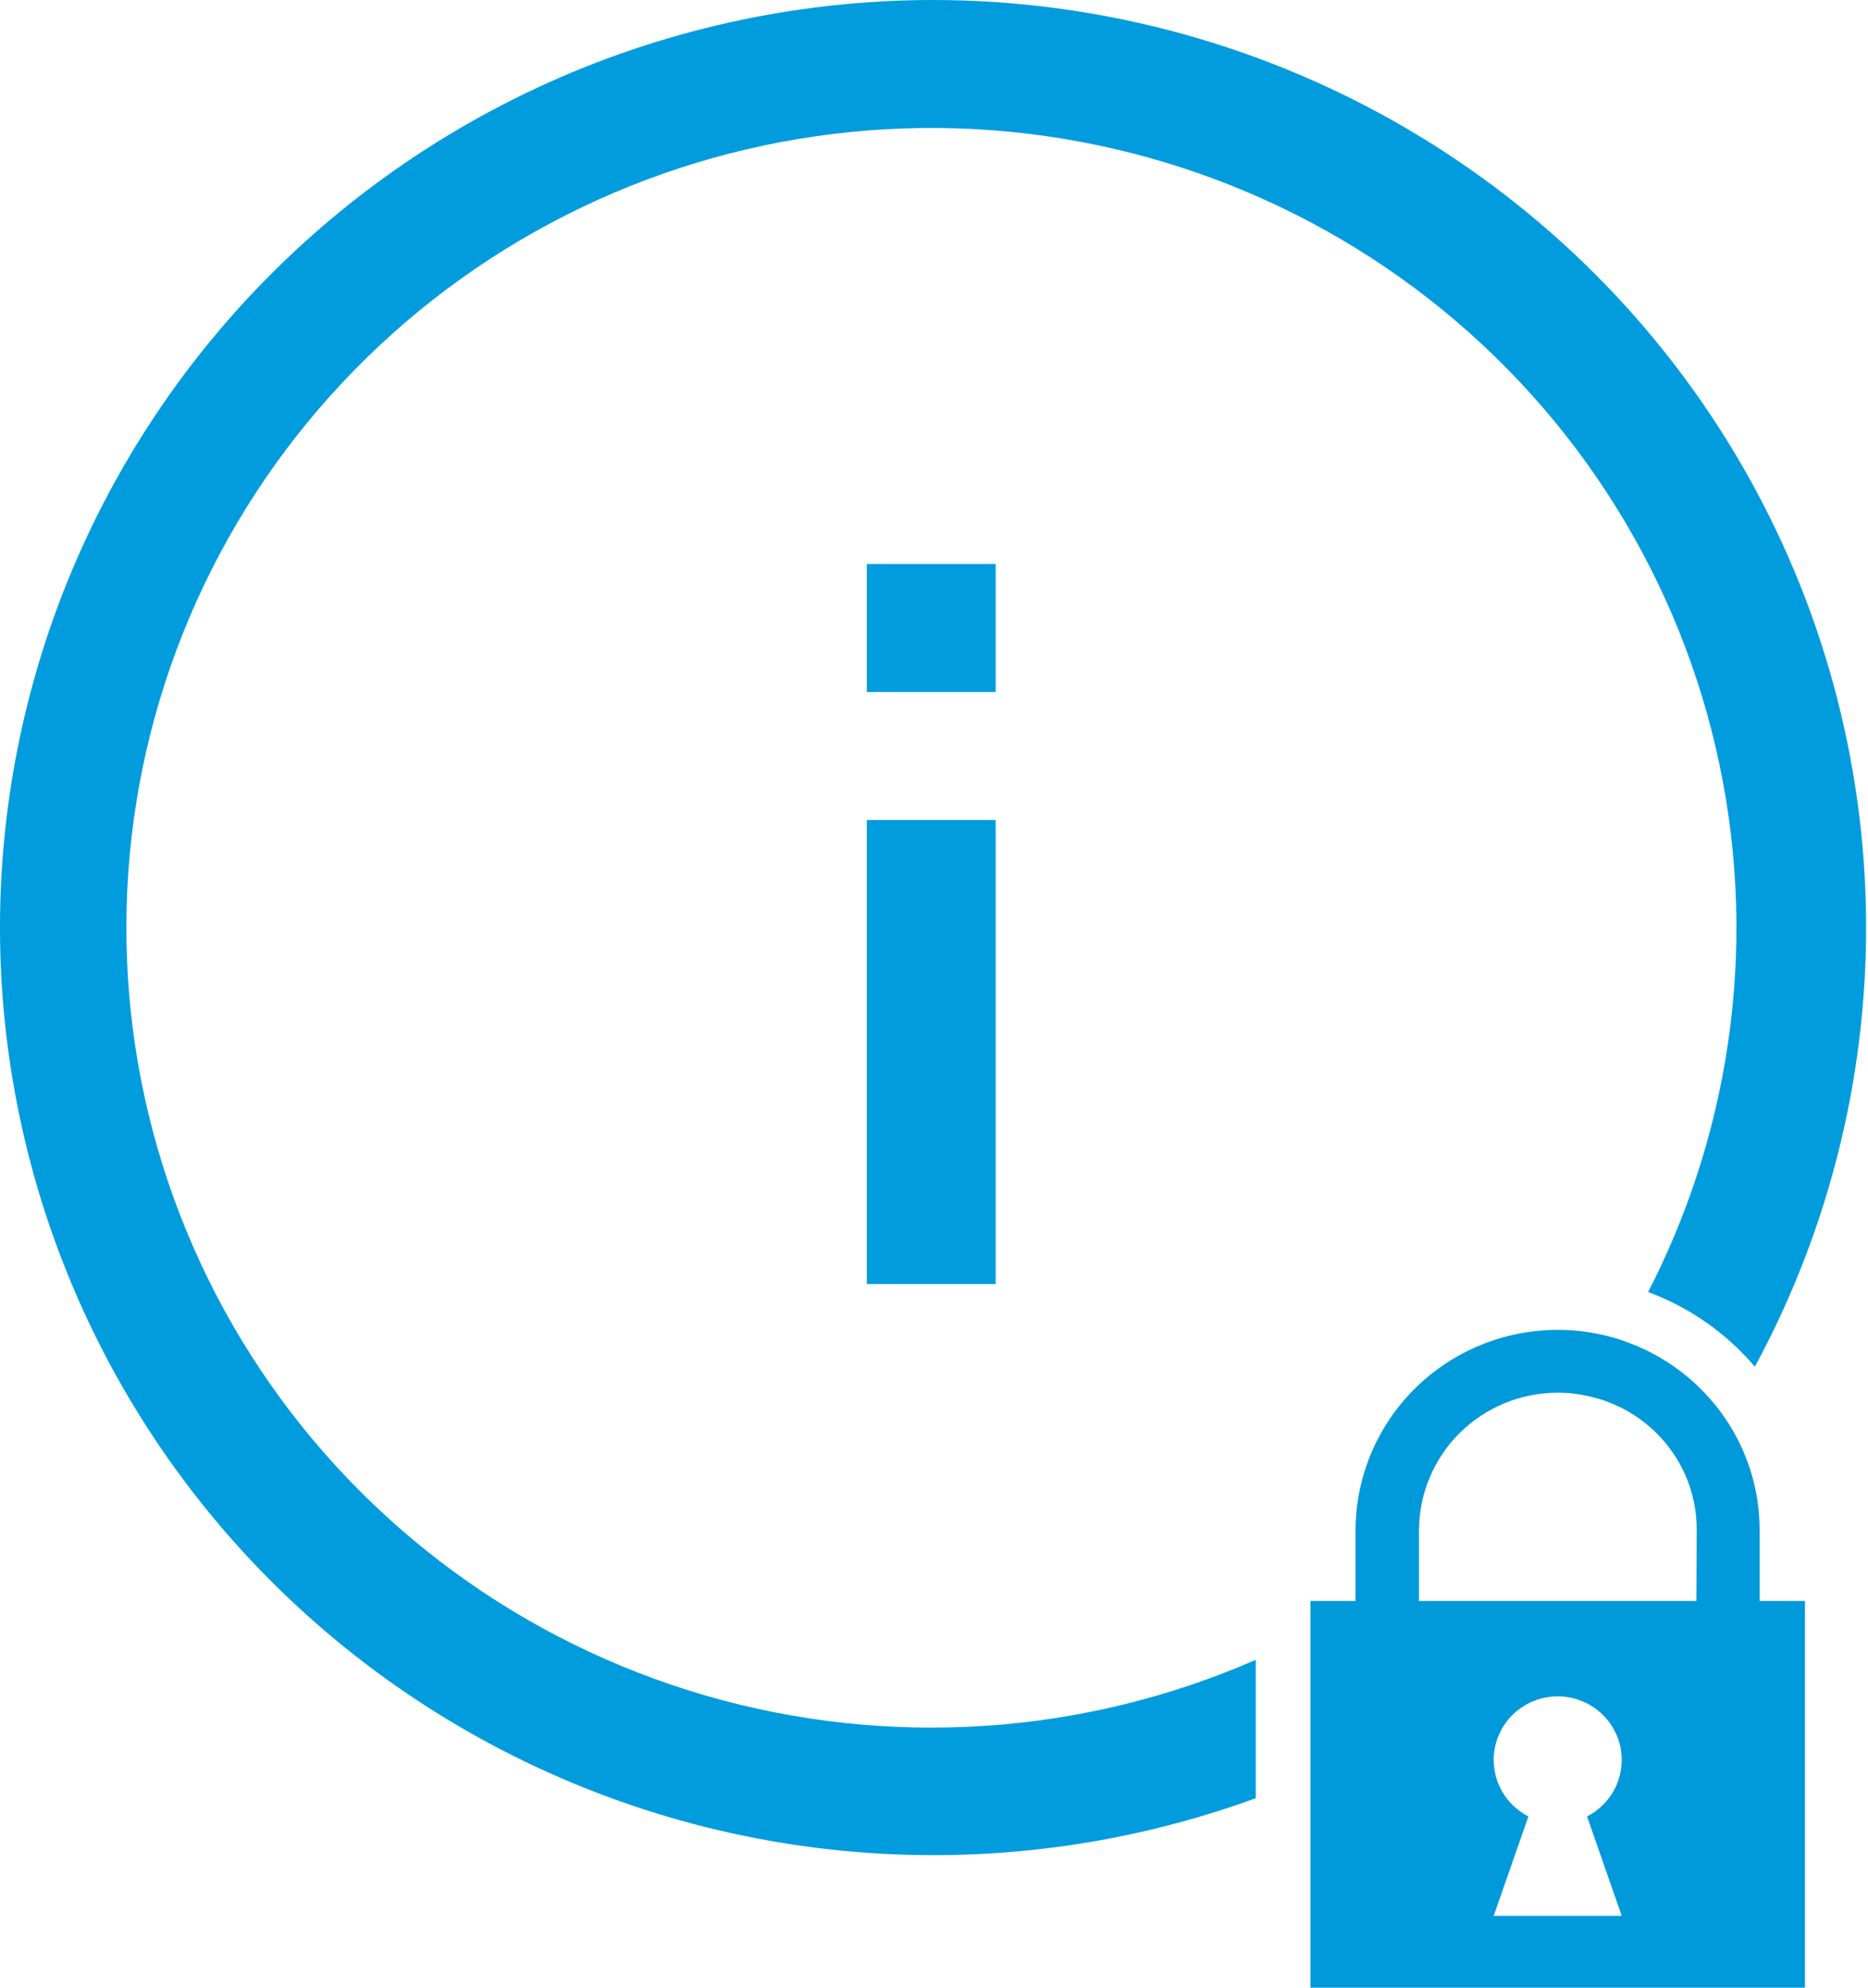 <svg width="47" height="50" viewBox="0 0 47 50" fill="none" xmlns="http://www.w3.org/2000/svg">
<path d="M25.052 14.187H21.81V17.407H25.052V14.187Z" fill="#009CDE"></path>
<path d="M25.052 20.627H21.81V32.3H25.052V20.627Z" fill="#009CDE"></path>
<path d="M23.421 4.81515e-06C19.991 0.01 16.604 0.766 13.499 2.215C10.395 3.665 7.647 5.772 5.45 8.389C3.253 11.006 1.66 14.069 0.782 17.363C-0.096 20.657 -0.237 24.102 0.37 27.456C0.976 30.81 2.314 33.991 4.29 36.776C6.267 39.562 8.833 41.883 11.809 43.577C14.786 45.272 18.099 46.298 21.518 46.584C24.936 46.87 28.376 46.409 31.596 45.233V41.753C27.226 43.664 22.316 43.98 17.734 42.646C13.152 41.311 9.193 38.411 6.554 34.458C3.915 30.505 2.767 25.753 3.312 21.041C3.857 16.329 6.061 11.96 9.534 8.705C13.007 5.45 17.526 3.518 22.293 3.251C27.06 2.983 31.769 4.398 35.589 7.244C39.409 10.09 42.093 14.185 43.169 18.806C44.245 23.427 43.642 28.277 41.468 32.5C42.511 32.887 43.435 33.535 44.153 34.38C46.078 30.822 47.04 26.829 46.946 22.791C46.851 18.753 45.703 14.808 43.614 11.343C41.524 7.878 38.565 5.011 35.025 3.023C31.486 1.035 27.487 -0.007 23.421 4.81515e-06V4.81515e-06Z" fill="#009CDE"></path>
<path d="M44.273 40.273V38.5C44.276 37.487 43.97 36.496 43.394 35.66C42.763 34.743 41.846 34.057 40.784 33.707C40.271 33.537 39.734 33.451 39.193 33.453C37.845 33.453 36.552 33.985 35.598 34.931C34.644 35.877 34.108 37.161 34.106 38.5V40.273H32.971V50H45.414V40.273H44.273ZM40.804 48.193H37.582L38.455 45.693C38.134 45.529 37.878 45.262 37.728 44.936C37.578 44.609 37.542 44.243 37.628 43.894C37.713 43.545 37.913 43.235 38.197 43.014C38.481 42.792 38.832 42.671 39.193 42.671C39.554 42.671 39.905 42.792 40.189 43.014C40.472 43.235 40.673 43.545 40.758 43.894C40.843 44.243 40.808 44.609 40.658 44.936C40.508 45.262 40.252 45.529 39.931 45.693L40.804 48.193ZM42.683 40.273H35.703V38.5C35.703 37.581 36.071 36.699 36.725 36.049C37.38 35.399 38.267 35.033 39.193 35.033C39.419 35.031 39.644 35.054 39.864 35.1C40.419 35.203 40.94 35.439 41.382 35.788C41.824 36.136 42.174 36.587 42.401 37.1C42.593 37.533 42.691 38.001 42.69 38.473L42.683 40.273Z" fill="#0099DA"></path>
</svg>